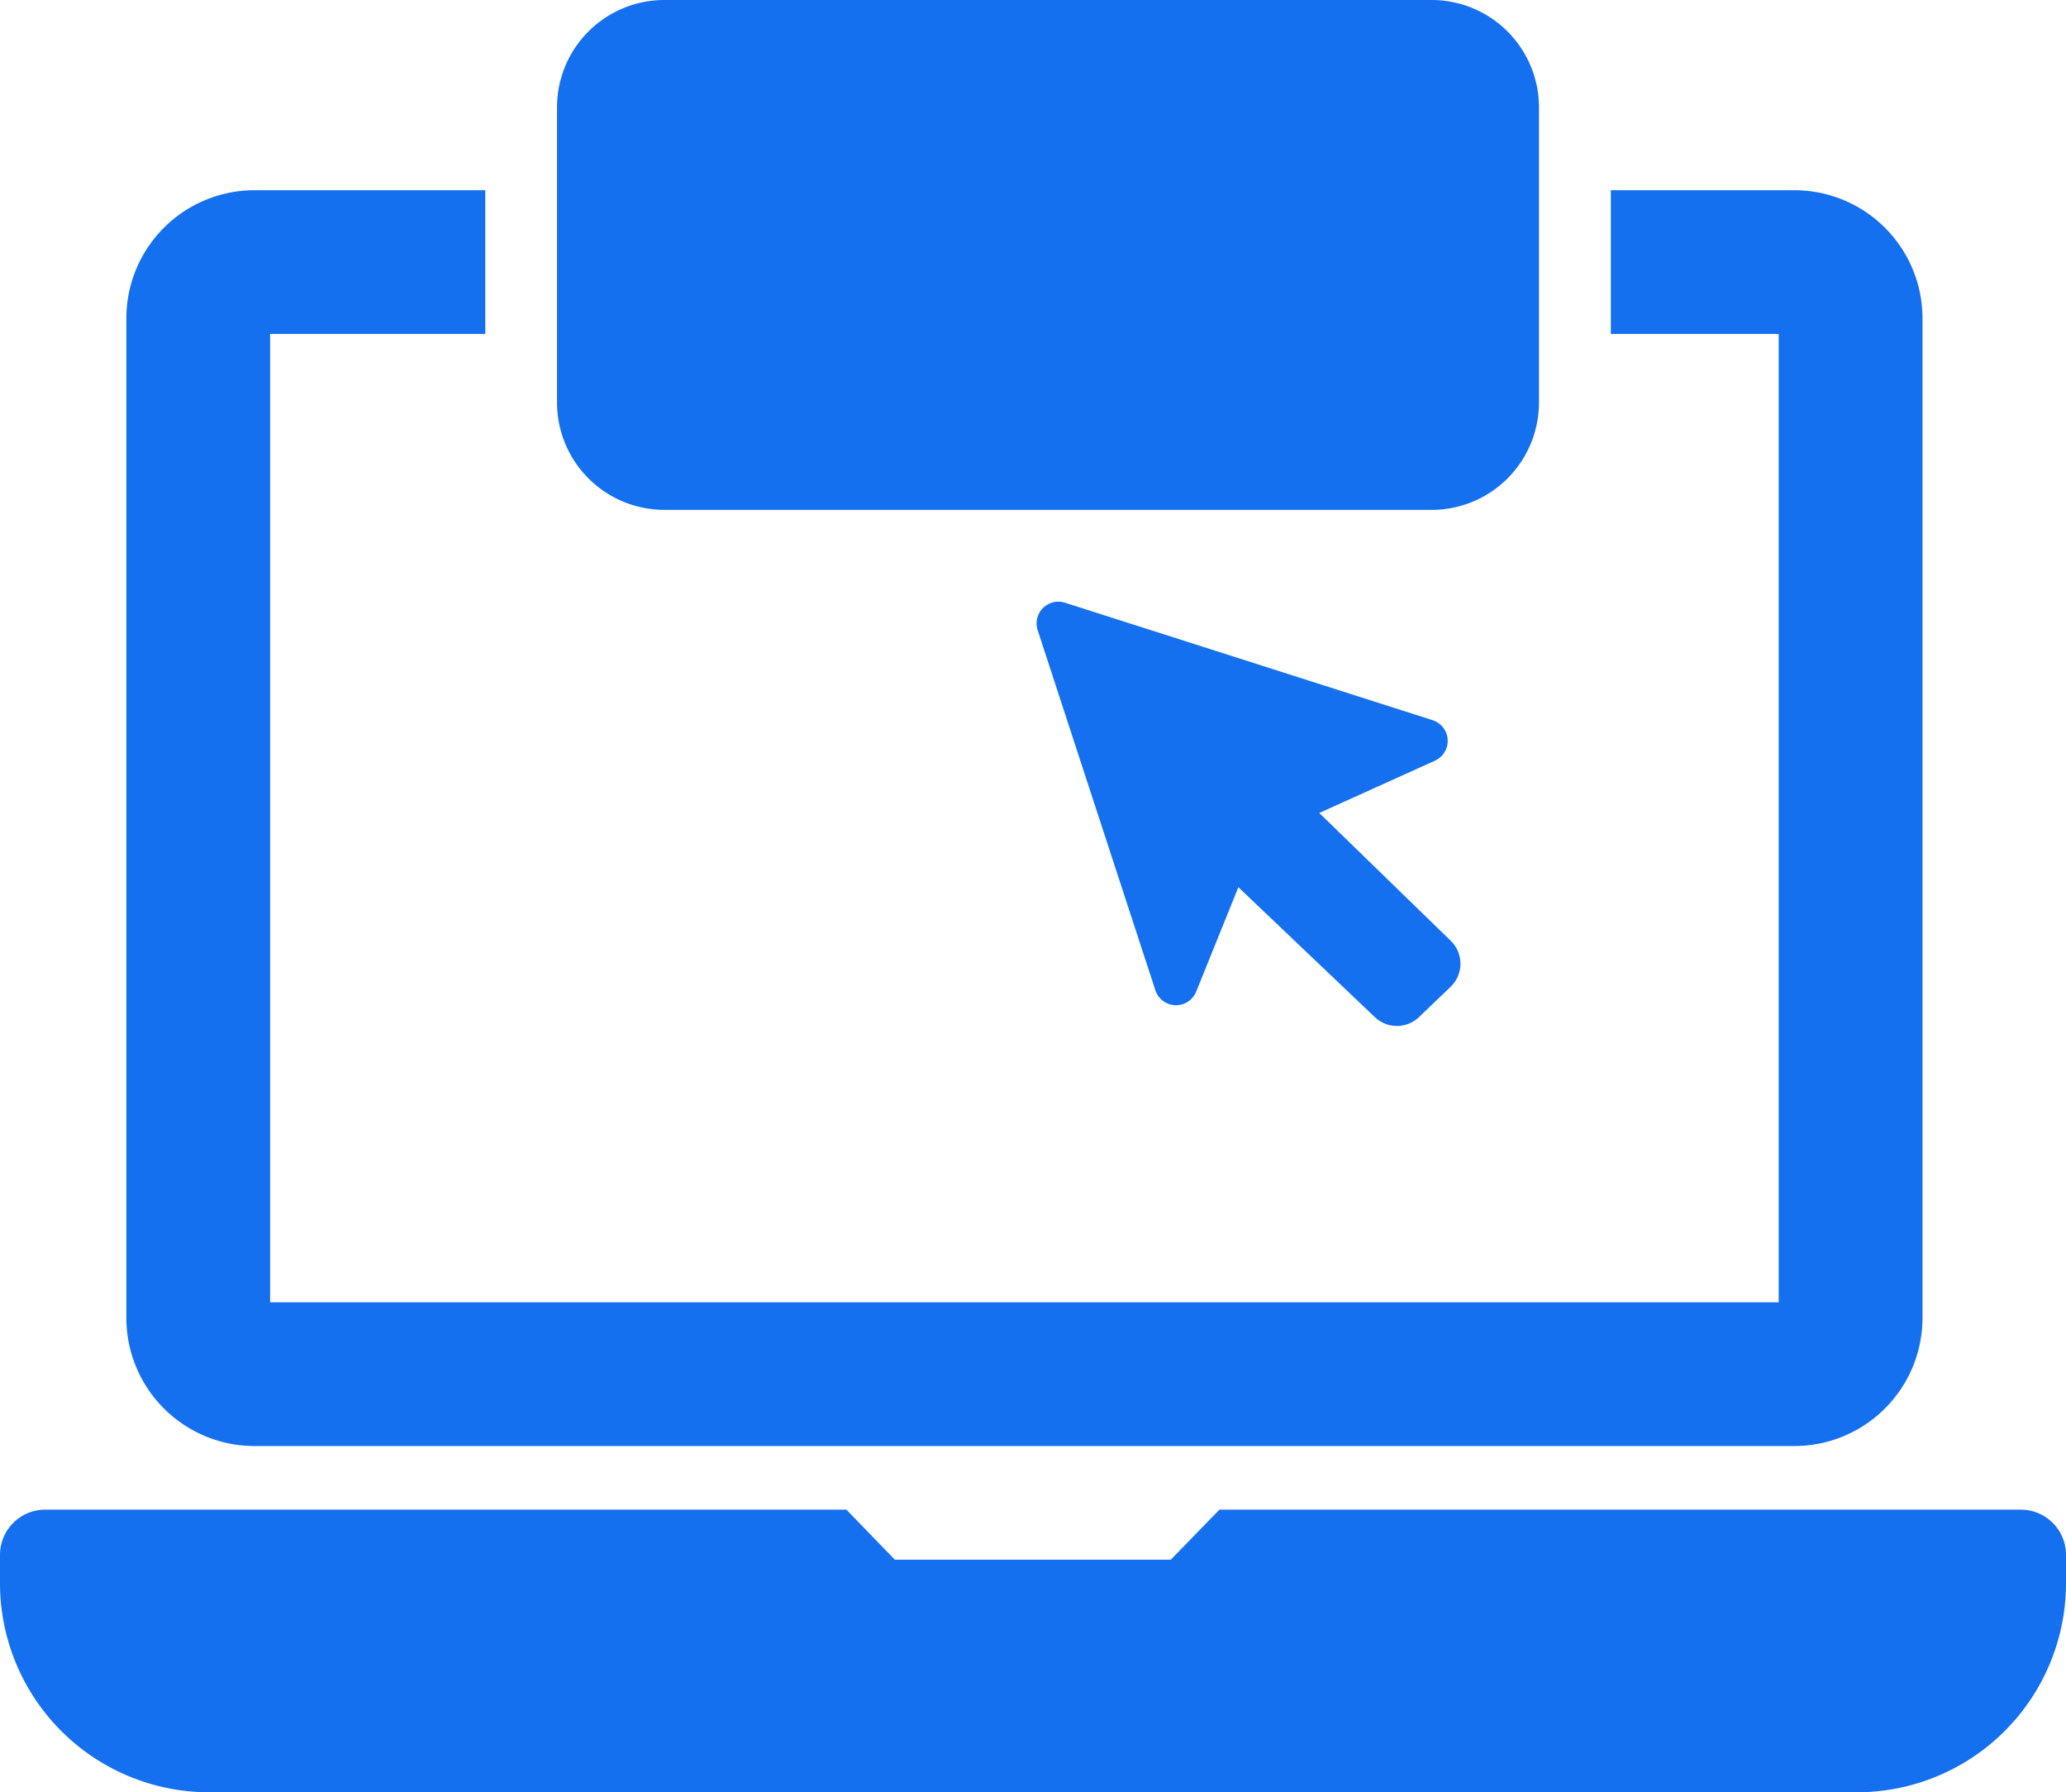 <svg id="icon3" xmlns="http://www.w3.org/2000/svg" width="64" height="55.508" viewBox="0 0 64 55.508">
  <g id="그룹_52" data-name="그룹 52">
    <path id="패스_30" data-name="패스 30" d="M64,257.956v.874a6.478,6.478,0,0,1-6.479,6.479H6.479A6.478,6.478,0,0,1,0,258.83v-.874a1.4,1.4,0,0,1,1.4-1.4H26.22l1.5,1.549h8.549l1.507-1.549H62.6a1.4,1.4,0,0,1,1.4,1.4" transform="translate(0 -209.8)" fill="#1570ef"/>
    <path id="패스_31" data-name="패스 31" d="M73.15,32.322H67.462v4.453h5.2v29.99H25.929V36.775h6.666V32.322H25.443a3.971,3.971,0,0,0-3.967,3.966V67.25a3.972,3.972,0,0,0,3.967,3.967H73.15a3.972,3.972,0,0,0,3.967-3.967V36.288a3.971,3.971,0,0,0-3.967-3.966" transform="translate(-17.562 -26.431)" fill="#1570ef"/>
    <path id="패스_32" data-name="패스 32" d="M121.791,15.791H98.031A3.326,3.326,0,0,1,94.7,12.465V3.327A3.326,3.326,0,0,1,98.031,0h23.761a3.326,3.326,0,0,1,3.327,3.327v9.139a3.326,3.326,0,0,1-3.327,3.326" transform="translate(-77.445)" fill="#1570ef"/>
    <path id="패스_33" data-name="패스 33" d="M184.948,108.8l4.073,3.958a.992.992,0,0,1-.005,1.427l-.979.937a.991.991,0,0,1-1.369,0l-4.226-4.022-1.306,3.232a.674.674,0,0,1-1.266-.043l-3.645-11.149a.674.674,0,0,1,.846-.852l11.386,3.637a.674.674,0,0,1,.072,1.257Z" transform="translate(-144.08 -83.621)" fill="#1570ef"/>
  </g>
</svg>
